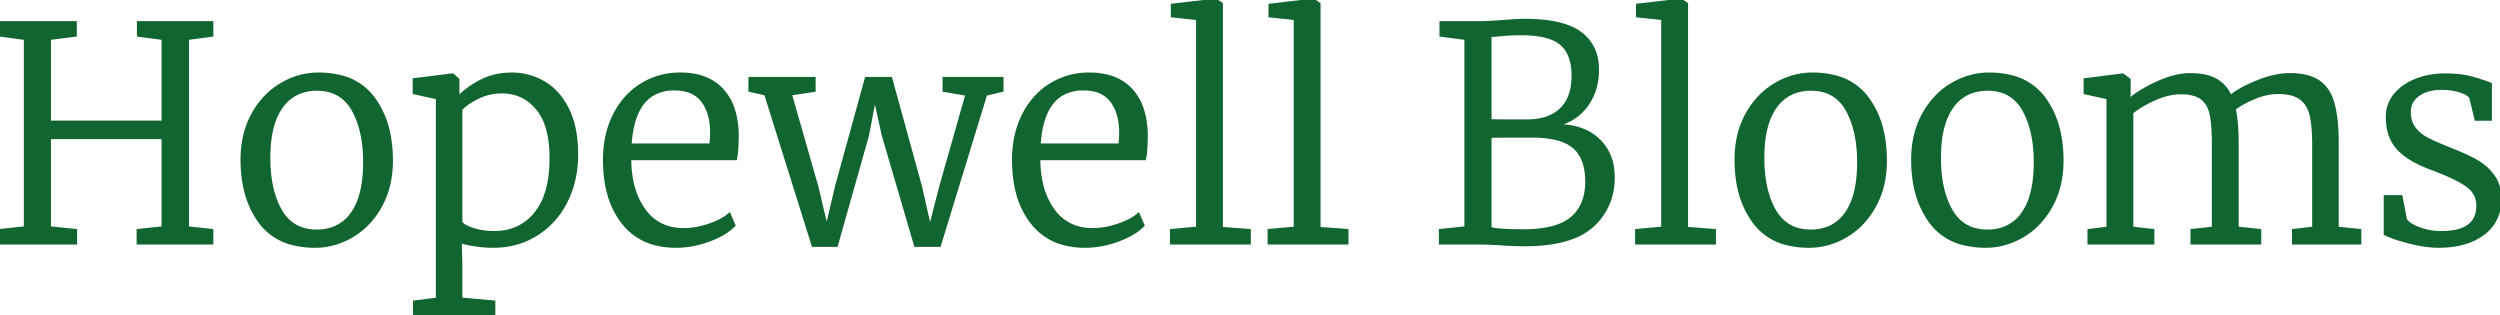<svg width="842.201" height="106.1" viewBox="0 0 842.201 106.1" xmlns="http://www.w3.org/2000/svg"><g id="svgGroup" stroke-linecap="round" fill-rule="evenodd" font-size="9pt" stroke="#116530" stroke-width="0.25mm" fill="#116530" style="stroke:#116530;stroke-width:0.25mm;fill:#116530"><path d="M 703.7 81.9 L 703.7 77.6 L 710.1 76.8 L 710.1 33 L 702.4 31.3 L 702.4 26.8 L 715.1 25.2 L 717.3 26.8 L 717.3 31.2 L 717.2 33.7 Q 720.347 30.978 725.158 28.618 A 57.971 57.971 0 0 1 726.9 27.8 Q 732.9 25.1 737.8 25.1 A 26.37 26.37 0 0 1 741.24 25.31 Q 742.967 25.538 744.4 26.013 A 12.026 12.026 0 0 1 746.45 26.9 A 11.096 11.096 0 0 1 750.677 31.092 A 14.335 14.335 0 0 1 751.4 32.5 A 21.384 21.384 0 0 1 753.868 30.736 Q 755.207 29.906 756.852 29.097 A 53.697 53.697 0 0 1 760.45 27.5 A 36.984 36.984 0 0 1 765.301 25.902 Q 767.908 25.25 770.305 25.128 A 21.508 21.508 0 0 1 771.4 25.1 Q 777.7 25.1 781.15 27.5 A 11.345 11.345 0 0 1 784.662 31.516 A 16.486 16.486 0 0 1 786 34.9 Q 787.4 39.9 787.4 48.4 L 787.4 76.8 L 795 77.6 L 795 81.9 L 772.6 81.9 L 772.6 77.6 L 779.4 76.8 L 779.4 48.7 A 72.203 72.203 0 0 0 779.312 45.016 Q 779.132 41.494 778.58 39.043 A 20.301 20.301 0 0 0 778.5 38.7 A 11.439 11.439 0 0 0 777.49 35.994 A 8.486 8.486 0 0 0 775 33.1 A 8.565 8.565 0 0 0 772.547 31.888 Q 770.408 31.2 767.4 31.2 A 18.61 18.61 0 0 0 762.761 31.813 A 24.241 24.241 0 0 0 759.65 32.85 A 38.587 38.587 0 0 0 755.901 34.605 A 28.527 28.527 0 0 0 752.7 36.6 A 36.831 36.831 0 0 1 753.269 40.093 Q 753.485 41.919 753.592 44.045 A 90.357 90.357 0 0 1 753.7 48.6 L 753.7 76.8 L 761.3 77.6 L 761.3 81.9 L 738.4 81.9 L 738.4 77.6 L 745.6 76.8 L 745.6 48.5 Q 745.6 42.567 744.955 39.04 A 22.359 22.359 0 0 0 744.85 38.5 A 11.098 11.098 0 0 0 744.055 36.053 A 7.686 7.686 0 0 0 741.7 33.1 A 7.795 7.795 0 0 0 739.422 31.951 Q 738.363 31.605 737.068 31.443 A 19.901 19.901 0 0 0 734.6 31.3 Q 730.944 31.3 726.716 33.014 A 31.088 31.088 0 0 0 726.15 33.25 Q 721.6 35.2 718.2 37.9 L 718.2 76.8 L 725.3 77.6 L 725.3 81.9 L 703.7 81.9 Z M 8.5 76.7 L 8.5 13 L 0.3 11.9 L 0.3 7.6 L 25.4 7.6 L 25.4 11.9 L 16.7 13 L 16.7 41.1 L 54.9 41.1 L 54.9 13 L 46.6 11.9 L 46.6 7.6 L 71.4 7.6 L 71.4 11.9 L 63.2 13 L 63.2 76.7 L 71.4 77.6 L 71.4 81.9 L 46.5 81.9 L 46.5 77.6 L 54.9 76.7 L 54.9 46.4 L 16.7 46.4 L 16.7 76.7 L 25.5 77.6 L 25.5 81.9 L 0 81.9 L 0 77.6 L 8.5 76.7 Z M 252.6 30.5 L 252.6 26.4 L 274.3 26.4 L 274.3 30.5 L 266.3 31.7 L 275.2 62.8 L 278.5 76.7 L 281.8 62.7 L 291.8 26.4 L 300.1 26.4 L 310.1 62.7 L 313.3 76.8 L 316.9 62.8 L 325.7 31.8 L 318 30.5 L 318 26.4 L 337.6 26.4 L 337.6 30.5 L 332.1 31.8 L 316.5 82.7 L 308.4 82.7 L 297.5 45.5 L 294.7 32.9 L 292.3 45.5 L 281.8 82.7 L 273.9 82.7 L 257.9 31.7 L 252.6 30.5 Z M 155.1 81.4 L 155.3 89.9 L 155.3 100.7 L 166.4 101.7 L 166.4 106.1 L 139.6 106.1 L 139.6 101.7 L 147.3 100.7 L 147.3 33 L 139.5 31.3 L 139.5 26.8 L 152.3 25.2 L 152.5 25.2 L 154.3 26.8 L 154.3 32.9 A 27.894 27.894 0 0 1 159.615 28.652 A 33.735 33.735 0 0 1 162.1 27.25 A 21.635 21.635 0 0 1 170.28 24.984 A 26.233 26.233 0 0 1 172.4 24.9 Q 178.2 24.9 183.2 27.8 A 19.061 19.061 0 0 1 189.038 33.141 A 25.565 25.565 0 0 1 191.25 36.8 A 26.806 26.806 0 0 1 193.427 43.141 Q 194.3 47.177 194.3 52.1 A 36.653 36.653 0 0 1 192.933 62.245 A 32.483 32.483 0 0 1 190.8 67.75 Q 187.3 74.8 180.85 78.9 A 26.394 26.394 0 0 1 168.146 82.936 A 32.274 32.274 0 0 1 166.1 83 A 39.015 39.015 0 0 1 162.108 82.787 A 46.228 46.228 0 0 1 160.2 82.55 A 40.159 40.159 0 0 1 158.114 82.194 Q 156.381 81.848 155.1 81.4 Z M 808.9 66.2 L 810.4 74 A 4.819 4.819 0 0 0 811.38 75.073 Q 812.422 75.939 814.196 76.683 A 20.778 20.778 0 0 0 815 77 A 21.137 21.137 0 0 0 821.754 78.289 A 24.195 24.195 0 0 0 822.5 78.3 Q 834.265 78.3 834.684 69.931 A 12.593 12.593 0 0 0 834.7 69.3 A 7.81 7.81 0 0 0 832.097 63.312 A 10.209 10.209 0 0 0 831.3 62.65 Q 827.9 60.1 819.7 57 A 47.651 47.651 0 0 1 815.067 55.08 Q 812.828 54 811.076 52.798 A 18.77 18.77 0 0 1 807.9 50.1 Q 804.2 46.1 804.2 39.4 Q 804.2 35.1 806.85 31.9 A 16.012 16.012 0 0 1 811.345 28.185 A 20.473 20.473 0 0 1 813.95 26.95 A 25.582 25.582 0 0 1 821.983 25.243 A 29.9 29.9 0 0 1 823.6 25.2 A 47.965 47.965 0 0 1 827.193 25.327 Q 829.994 25.538 832.15 26.1 Q 835.6 27 839 28.3 L 839 40.2 L 834.1 40.2 L 832.3 32.9 A 2.772 2.772 0 0 0 831.631 32.108 Q 830.687 31.312 828.75 30.7 A 19.389 19.389 0 0 0 824.672 29.897 A 23.777 23.777 0 0 0 822.5 29.8 A 17.526 17.526 0 0 0 819.218 30.09 Q 817.274 30.461 815.727 31.306 A 9.946 9.946 0 0 0 814.7 31.95 A 7.436 7.436 0 0 0 812.73 33.979 Q 811.7 35.591 811.7 37.7 A 11.264 11.264 0 0 0 811.929 40.032 Q 812.272 41.654 813.129 42.899 A 7.167 7.167 0 0 0 813.2 43 Q 814.7 45.1 816.9 46.35 Q 819 47.543 822.647 49.055 A 107.467 107.467 0 0 0 823 49.2 L 824.9 50 Q 830.6 52.2 834.1 54.15 Q 837.6 56.1 839.9 59.25 A 11.71 11.71 0 0 1 841.916 63.987 A 16.286 16.286 0 0 1 842.2 67.1 A 15.532 15.532 0 0 1 841.268 72.593 A 13.608 13.608 0 0 1 836.55 78.75 A 19.884 19.884 0 0 1 829.726 82.003 Q 826.971 82.751 823.722 82.938 A 38.688 38.688 0 0 1 821.5 83 Q 817.2 83 811.7 81.6 Q 806.933 80.387 804.27 79.173 A 16.84 16.84 0 0 1 803.5 78.8 L 803.5 66.2 L 808.9 66.2 Z M 493.8 76.7 L 493.8 13 L 485.4 11.9 L 485.4 7.6 L 497.9 7.6 A 72.164 72.164 0 0 0 500.393 7.553 Q 502.988 7.463 506.4 7.2 Q 511.2 6.8 513.5 6.8 A 62.342 62.342 0 0 1 520.075 7.122 Q 526.724 7.829 530.782 10.096 A 14.96 14.96 0 0 1 532.35 11.1 A 13.963 13.963 0 0 1 538.057 21.133 A 20.635 20.635 0 0 1 538.2 23.6 A 21.366 21.366 0 0 1 537.121 30.492 A 18.796 18.796 0 0 1 534.35 35.75 A 16.563 16.563 0 0 1 525.948 41.643 A 22.184 22.184 0 0 1 523.4 42.3 Q 531.631 42.037 536.756 45.685 A 15.821 15.821 0 0 1 538.15 46.8 A 15.834 15.834 0 0 1 543.356 57.131 A 22.267 22.267 0 0 1 543.5 59.7 A 23.159 23.159 0 0 1 542.052 68.023 A 20.88 20.88 0 0 1 536.45 76.1 A 20.626 20.626 0 0 1 529.904 80 Q 523.4 82.5 513.4 82.5 Q 511.571 82.5 507.611 82.315 A 378.932 378.932 0 0 1 507.3 82.3 A 137.476 137.476 0 0 0 501.034 81.956 A 113.787 113.787 0 0 0 497.5 81.9 L 485.2 81.9 L 485.2 77.6 L 493.8 76.7 Z M 247.8 53.5 L 212.2 53.5 A 38.007 38.007 0 0 0 212.868 60.834 Q 213.981 66.494 216.95 70.65 A 15.128 15.128 0 0 0 227.95 77.168 A 20.311 20.311 0 0 0 230.3 77.3 A 25.603 25.603 0 0 0 236.848 76.421 A 30.357 30.357 0 0 0 238.9 75.8 A 29.411 29.411 0 0 0 241.689 74.698 Q 243.059 74.068 244.157 73.356 A 13.435 13.435 0 0 0 245.7 72.2 L 247.3 75.9 A 16.497 16.497 0 0 1 244.381 78.262 Q 242.93 79.201 241.132 80.016 A 34.344 34.344 0 0 1 238.85 80.95 Q 233.3 83 227.7 83 A 26.988 26.988 0 0 1 220.129 81.995 A 19.828 19.828 0 0 1 209.85 75.05 A 27.755 27.755 0 0 1 204.883 64.785 Q 203.841 60.801 203.645 56.105 A 53.013 53.013 0 0 1 203.6 53.9 A 37.361 37.361 0 0 1 204.477 45.64 A 30.066 30.066 0 0 1 206.9 38.8 A 25.901 25.901 0 0 1 212.291 31.444 A 23.979 23.979 0 0 1 216.05 28.55 A 24.236 24.236 0 0 1 228.745 24.904 A 28.932 28.932 0 0 1 229.2 24.9 A 24.952 24.952 0 0 1 234.852 25.503 Q 239.106 26.491 242.103 29.102 A 15.588 15.588 0 0 1 243.05 30 A 17.453 17.453 0 0 1 247.005 36.63 Q 247.9 39.252 248.235 42.427 A 35.952 35.952 0 0 1 248.4 44.7 Q 248.4 50.9 247.8 53.5 Z M 385.6 53.5 L 350 53.5 A 38.007 38.007 0 0 0 350.668 60.834 Q 351.781 66.494 354.75 70.65 A 15.128 15.128 0 0 0 365.75 77.168 A 20.311 20.311 0 0 0 368.1 77.3 A 25.603 25.603 0 0 0 374.648 76.421 A 30.357 30.357 0 0 0 376.7 75.8 A 29.411 29.411 0 0 0 379.489 74.698 Q 380.859 74.068 381.957 73.356 A 13.435 13.435 0 0 0 383.5 72.2 L 385.1 75.9 A 16.497 16.497 0 0 1 382.181 78.262 Q 380.73 79.201 378.932 80.016 A 34.344 34.344 0 0 1 376.65 80.95 Q 371.1 83 365.5 83 A 26.988 26.988 0 0 1 357.929 81.995 A 19.828 19.828 0 0 1 347.65 75.05 A 27.755 27.755 0 0 1 342.683 64.785 Q 341.641 60.801 341.445 56.105 A 53.013 53.013 0 0 1 341.4 53.9 A 37.361 37.361 0 0 1 342.277 45.64 A 30.066 30.066 0 0 1 344.7 38.8 A 25.901 25.901 0 0 1 350.091 31.444 A 23.979 23.979 0 0 1 353.85 28.55 A 24.236 24.236 0 0 1 366.545 24.904 A 28.932 28.932 0 0 1 367 24.9 A 24.952 24.952 0 0 1 372.652 25.503 Q 376.906 26.491 379.903 29.102 A 15.588 15.588 0 0 1 380.85 30 A 17.453 17.453 0 0 1 384.805 36.63 Q 385.7 39.252 386.035 42.427 A 35.952 35.952 0 0 1 386.2 44.7 Q 386.2 50.9 385.6 53.5 Z M 403.4 76.8 L 403.4 6.3 L 394.9 5.4 L 394.9 1.7 L 409.5 0 L 409.6 0 L 411.5 1.3 L 411.5 76.9 L 420.9 77.6 L 420.9 81.9 L 394.6 81.9 L 394.6 77.6 L 403.4 76.8 Z M 436.3 76.8 L 436.3 6.3 L 427.8 5.4 L 427.8 1.7 L 442.4 0 L 442.5 0 L 444.4 1.3 L 444.4 76.9 L 453.8 77.6 L 453.8 81.9 L 427.5 81.9 L 427.5 77.6 L 436.3 76.8 Z M 560.1 76.8 L 560.1 6.3 L 551.6 5.4 L 551.6 1.7 L 566.2 0 L 566.3 0 L 568.2 1.3 L 568.2 76.9 L 577.6 77.6 L 577.6 81.9 L 551.3 81.9 L 551.3 77.6 L 560.1 76.8 Z M 81.5 53.8 Q 81.5 45.1 85.15 38.5 A 27.68 27.68 0 0 1 90.276 31.774 A 24.493 24.493 0 0 1 94.75 28.4 A 24.875 24.875 0 0 1 103.488 25.192 A 23.522 23.522 0 0 1 107.2 24.9 A 30.651 30.651 0 0 1 114.435 25.701 A 19.355 19.355 0 0 1 125.85 33.1 A 29.875 29.875 0 0 1 130.863 44.289 Q 131.9 48.8 131.9 54.1 Q 131.9 62.8 128.25 69.4 A 27.68 27.68 0 0 1 123.124 76.126 A 24.493 24.493 0 0 1 118.65 79.5 A 24.875 24.875 0 0 1 109.912 82.708 A 23.522 23.522 0 0 1 106.2 83 A 30.651 30.651 0 0 1 98.965 82.199 A 19.355 19.355 0 0 1 87.55 74.8 A 29.875 29.875 0 0 1 82.537 63.611 Q 81.5 59.1 81.5 53.8 Z M 584.8 53.8 Q 584.8 45.1 588.45 38.5 A 27.68 27.68 0 0 1 593.576 31.774 A 24.493 24.493 0 0 1 598.05 28.4 A 24.875 24.875 0 0 1 606.788 25.192 A 23.522 23.522 0 0 1 610.5 24.9 A 30.651 30.651 0 0 1 617.735 25.701 A 19.355 19.355 0 0 1 629.15 33.1 A 29.875 29.875 0 0 1 634.163 44.289 Q 635.2 48.8 635.2 54.1 Q 635.2 62.8 631.55 69.4 A 27.68 27.68 0 0 1 626.424 76.126 A 24.493 24.493 0 0 1 621.95 79.5 A 24.875 24.875 0 0 1 613.212 82.708 A 23.522 23.522 0 0 1 609.5 83 A 30.651 30.651 0 0 1 602.265 82.199 A 19.355 19.355 0 0 1 590.85 74.8 A 29.875 29.875 0 0 1 585.837 63.611 Q 584.8 59.1 584.8 53.8 Z M 644.3 53.8 Q 644.3 45.1 647.95 38.5 A 27.68 27.68 0 0 1 653.076 31.774 A 24.493 24.493 0 0 1 657.55 28.4 A 24.875 24.875 0 0 1 666.288 25.192 A 23.522 23.522 0 0 1 670 24.9 A 30.651 30.651 0 0 1 677.235 25.701 A 19.355 19.355 0 0 1 688.65 33.1 A 29.875 29.875 0 0 1 693.663 44.289 Q 694.7 48.8 694.7 54.1 Q 694.7 62.8 691.05 69.4 A 27.68 27.68 0 0 1 685.924 76.126 A 24.493 24.493 0 0 1 681.45 79.5 A 24.875 24.875 0 0 1 672.712 82.708 A 23.522 23.522 0 0 1 669 83 A 30.651 30.651 0 0 1 661.765 82.199 A 19.355 19.355 0 0 1 650.35 74.8 A 29.875 29.875 0 0 1 645.337 63.611 Q 644.3 59.1 644.3 53.8 Z M 155.3 36.8 L 155.3 74.9 A 2.987 2.987 0 0 0 155.979 75.64 Q 156.73 76.247 158.08 76.793 A 18.941 18.941 0 0 0 159.35 77.25 A 21.618 21.618 0 0 0 163.896 78.176 A 26.654 26.654 0 0 0 166.5 78.3 A 18.82 18.82 0 0 0 173.384 77.085 A 16.945 16.945 0 0 0 180.35 71.95 A 20.307 20.307 0 0 0 183.892 65.376 Q 185.6 60.272 185.6 53.2 A 42.328 42.328 0 0 0 185.19 47.099 Q 184.735 43.983 183.775 41.471 A 17.078 17.078 0 0 0 180.95 36.55 Q 176.3 31 169.1 31 Q 164.8 31 161.1 32.8 Q 158.105 34.257 156.158 35.977 A 13.962 13.962 0 0 0 155.3 36.8 Z M 106.7 77.8 A 15.99 15.99 0 0 0 112.082 76.935 A 13.397 13.397 0 0 0 118.6 71.9 A 19.572 19.572 0 0 0 121.24 66.467 Q 122.069 63.874 122.457 60.715 A 49.411 49.411 0 0 0 122.8 54.7 Q 122.8 43.9 118.9 37 A 13.815 13.815 0 0 0 115.066 32.565 Q 111.701 30.1 106.8 30.1 A 16.024 16.024 0 0 0 101.36 30.982 A 13.563 13.563 0 0 0 94.85 36 A 19.568 19.568 0 0 0 92.138 41.559 Q 90.6 46.402 90.6 53.2 Q 90.6 64.1 94.55 70.95 A 13.836 13.836 0 0 0 98.527 75.433 Q 101.879 77.8 106.7 77.8 Z M 610 77.8 A 15.99 15.99 0 0 0 615.382 76.935 A 13.397 13.397 0 0 0 621.9 71.9 A 19.572 19.572 0 0 0 624.54 66.467 Q 625.369 63.874 625.757 60.715 A 49.411 49.411 0 0 0 626.1 54.7 Q 626.1 43.9 622.2 37 A 13.815 13.815 0 0 0 618.366 32.565 Q 615.001 30.1 610.1 30.1 A 16.024 16.024 0 0 0 604.66 30.982 A 13.563 13.563 0 0 0 598.15 36 A 19.568 19.568 0 0 0 595.438 41.559 Q 593.9 46.402 593.9 53.2 Q 593.9 64.1 597.85 70.95 A 13.836 13.836 0 0 0 601.827 75.433 Q 605.179 77.8 610 77.8 Z M 669.5 77.8 A 15.99 15.99 0 0 0 674.882 76.935 A 13.397 13.397 0 0 0 681.4 71.9 A 19.572 19.572 0 0 0 684.04 66.467 Q 684.869 63.874 685.257 60.715 A 49.411 49.411 0 0 0 685.6 54.7 Q 685.6 43.9 681.7 37 A 13.815 13.815 0 0 0 677.866 32.565 Q 674.501 30.1 669.6 30.1 A 16.024 16.024 0 0 0 664.16 30.982 A 13.563 13.563 0 0 0 657.65 36 A 19.568 19.568 0 0 0 654.938 41.559 Q 653.4 46.402 653.4 53.2 Q 653.4 64.1 657.35 70.95 A 13.836 13.836 0 0 0 661.327 75.433 Q 664.679 77.8 669.5 77.8 Z M 516.3 45.9 L 508.9 45.9 A 471.959 471.959 0 0 0 507.012 45.904 Q 503.219 45.919 502 46 L 502 76.9 A 10.661 10.661 0 0 0 503.429 77.212 Q 505.985 77.618 511.116 77.686 A 164.139 164.139 0 0 0 513.3 77.7 Q 524.5 77.7 529.5 73.45 Q 534.5 69.2 534.5 61.2 Q 534.5 53.2 530.2 49.55 A 12.793 12.793 0 0 0 526.279 47.344 Q 522.338 45.9 516.3 45.9 Z M 508.3 40.7 L 514.3 40.7 A 23.678 23.678 0 0 0 518.799 40.3 Q 521.367 39.802 523.363 38.686 A 12.004 12.004 0 0 0 525.9 36.8 Q 529.524 33.267 529.865 26.86 A 25.622 25.622 0 0 0 529.9 25.5 A 21.314 21.314 0 0 0 529.552 21.509 Q 529.127 19.283 528.182 17.568 A 9.95 9.95 0 0 0 525.95 14.8 A 11.226 11.226 0 0 0 522.567 12.865 Q 519.313 11.632 514.334 11.437 A 49.409 49.409 0 0 0 512.4 11.4 A 70.295 70.295 0 0 0 505.474 11.752 A 77.031 77.031 0 0 0 505 11.8 A 186.709 186.709 0 0 1 504.163 11.868 Q 502.62 11.99 502.085 11.999 A 4.737 4.737 0 0 1 502 12 L 502 40.6 A 30.888 30.888 0 0 0 502.848 40.639 Q 504.628 40.7 508.3 40.7 Z M 212.3 48.8 L 239.4 48.8 A 30.401 30.401 0 0 0 239.689 45.255 A 34.42 34.42 0 0 0 239.7 44.4 Q 239.6 37.8 236.55 33.9 A 9.725 9.725 0 0 0 231.147 30.461 Q 229.491 30.032 227.503 30.002 A 19.977 19.977 0 0 0 227.2 30 A 14.103 14.103 0 0 0 220.012 31.745 Q 214.444 34.97 212.837 44.151 A 42.843 42.843 0 0 0 212.3 48.8 Z M 350.1 48.8 L 377.2 48.8 A 30.401 30.401 0 0 0 377.489 45.255 A 34.42 34.42 0 0 0 377.5 44.4 Q 377.4 37.8 374.35 33.9 A 9.725 9.725 0 0 0 368.947 30.461 Q 367.291 30.032 365.303 30.002 A 19.977 19.977 0 0 0 365 30 A 14.103 14.103 0 0 0 357.812 31.745 Q 352.244 34.97 350.637 44.151 A 42.843 42.843 0 0 0 350.1 48.8 Z" vector-effect="non-scaling-stroke"/></g></svg>